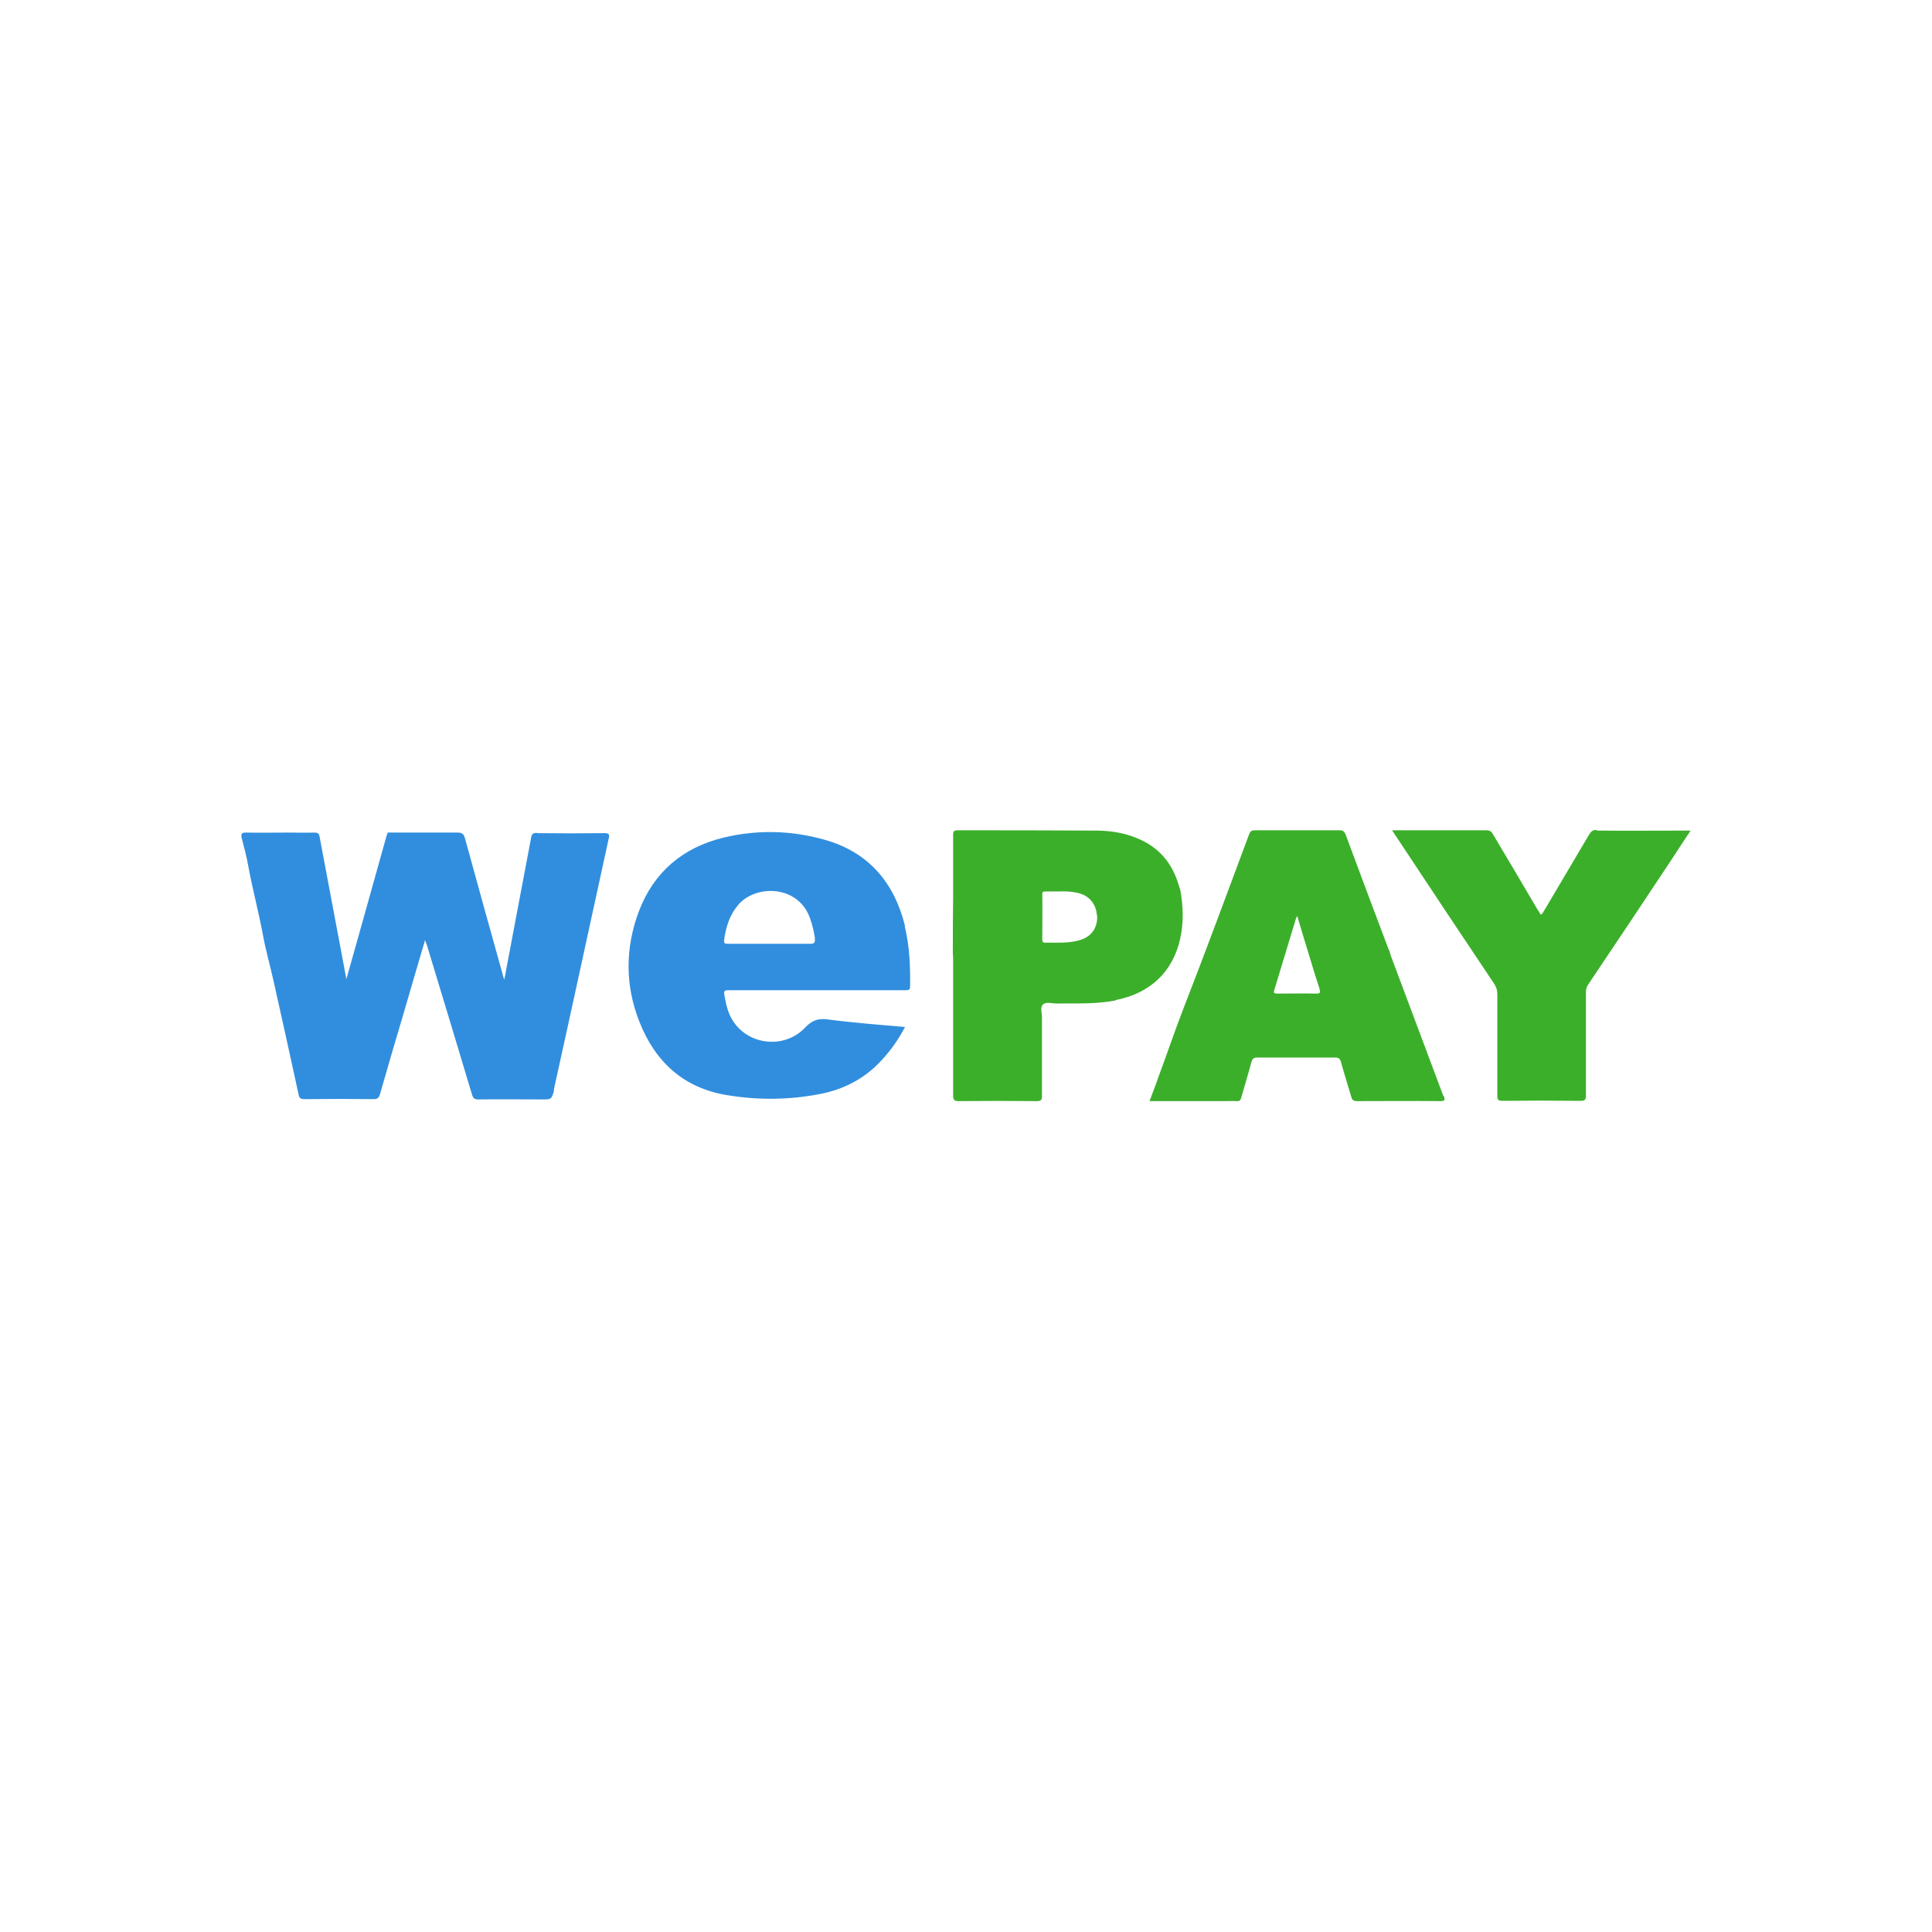 <?xml version="1.0" encoding="UTF-8"?>
<!DOCTYPE svg PUBLIC "-//W3C//DTD SVG 1.1//EN" "http://www.w3.org/Graphics/SVG/1.1/DTD/svg11.dtd">
<!-- Creator: CorelDRAW -->
<svg xmlns="http://www.w3.org/2000/svg" xml:space="preserve" width="6.827in" height="6.827in" style="shape-rendering:geometricPrecision; text-rendering:geometricPrecision; image-rendering:optimizeQuality; fill-rule:evenodd; clip-rule:evenodd"
viewBox="0 0 6.827 6.827"
 xmlns:xlink="http://www.w3.org/1999/xlink">
 <defs>
  <style type="text/css">
   <![CDATA[
    .fil2 {fill:none}
    .fil0 {fill:#318EDE}
    .fil1 {fill:#3BAF2A}
   ]]>
  </style>
 </defs>
 <g id="Layer_x0020_1">
  <g id="_380520816">
   <g>
    <path id="_380522088" class="fil0" d="M1.897 2.943c-0.014,0 -0.018,0.005 -0.02,0.016 -0.022,0.117 -0.044,0.233 -0.066,0.349 -0.009,0.05 -0.019,0.1 -0.029,0.154 -0.003,-0.01 -0.005,-0.014 -0.006,-0.02 -0.045,-0.16 -0.089,-0.32 -0.133,-0.48 -0.004,-0.014 -0.01,-0.02 -0.025,-0.02 -0.071,0 -0.141,0 -0.212,-0l-0.015 0c-0.007,0 -0.014,0 -0.021,0 -0.002,0.005 -0.003,0.01 -0.005,0.015 -0.032,0.115 -0.064,0.229 -0.096,0.343 -0.015,0.052 -0.029,0.104 -0.045,0.16 -0.002,-0.012 -0.004,-0.02 -0.005,-0.027 -0.03,-0.159 -0.06,-0.319 -0.09,-0.478 -0.002,-0.01 -0.007,-0.013 -0.017,-0.013 -0.033,0.001 -0.065,0 -0.097,0 -0.049,0 -0.098,0.001 -0.147,-0 -0.011,-0 -0.014,0.003 -0.015,0.009l0 0.003c0,0.002 0,0.004 0.001,0.007 0.009,0.034 0.018,0.068 0.024,0.103 0.015,0.08 0.036,0.159 0.051,0.239 0.01,0.056 0.026,0.11 0.038,0.165 0.03,0.133 0.059,0.266 0.088,0.399 0.002,0.013 0.007,0.017 0.021,0.017 0.082,-0.001 0.163,-0.001 0.245,0 0.012,0 0.017,-0.004 0.021,-0.015 0.027,-0.095 0.055,-0.19 0.083,-0.284 0.025,-0.087 0.051,-0.174 0.077,-0.263 0.002,0.007 0.004,0.011 0.006,0.016 0.054,0.177 0.107,0.354 0.16,0.53 0.004,0.014 0.01,0.017 0.023,0.017 0.075,-0.001 0.15,-0 0.225,-0 0.032,0 0.032,0 0.041,-0.028 0,-0.003 0,-0.007 0.001,-0.011 0.02,-0.089 0.039,-0.178 0.059,-0.268 0.045,-0.205 0.089,-0.41 0.134,-0.615 0.003,-0.013 0.002,-0.019 -0.014,-0.019 -0.08,0.001 -0.16,0.001 -0.239,0z"/>
    <path id="_380521416" class="fil0" d="M3.197 3.273c0.017,0.07 0.02,0.141 0.019,0.212 0,0.013 -0.005,0.014 -0.016,0.014 -0.048,-0 -0.097,-0 -0.145,-0 -0.16,0 -0.32,0 -0.48,0 -0.016,0 -0.018,0.003 -0.015,0.019 0.006,0.033 0.013,0.066 0.033,0.094 0.057,0.083 0.182,0.094 0.252,0.019 0.024,-0.025 0.045,-0.033 0.078,-0.029 0.091,0.012 0.182,0.019 0.275,0.027 -0.024,0.046 -0.052,0.085 -0.086,0.121 -0.059,0.063 -0.132,0.1 -0.215,0.116 -0.109,0.021 -0.218,0.022 -0.327,0.004 -0.154,-0.025 -0.254,-0.117 -0.31,-0.258 -0.052,-0.13 -0.051,-0.263 -0.002,-0.393 0.053,-0.138 0.155,-0.224 0.298,-0.259 0.12,-0.029 0.242,-0.026 0.36,0.008 0.154,0.044 0.244,0.151 0.282,0.304zm-0.317 0.044c-0.004,-0.025 -0.009,-0.049 -0.018,-0.073 -0.041,-0.116 -0.19,-0.12 -0.253,-0.047 -0.029,0.034 -0.042,0.073 -0.049,0.116 -0.003,0.022 -0.003,0.022 0.019,0.022l0.14 0c0.049,0 0.097,-0 0.145,0 0.014,0 0.017,-0.005 0.015,-0.018z"/>
   </g>
   <g>
    <path id="_380521704" class="fil1" d="M5.102 3.873c0.005,0.014 0.004,0.018 -0.013,0.018 -0.097,-0.001 -0.195,-0 -0.293,0 -0.012,0 -0.018,-0.003 -0.021,-0.015 -0.012,-0.041 -0.025,-0.081 -0.036,-0.122 -0.004,-0.014 -0.01,-0.018 -0.024,-0.017 -0.09,0 -0.18,0 -0.27,0 -0.013,-0.001 -0.019,0.003 -0.023,0.016 -0.011,0.042 -0.024,0.083 -0.036,0.126 -0.002,0.009 -0.007,0.013 -0.016,0.012 -0.016,-0.001 -0.031,0 -0.047,0l-0.261 0c0.011,-0.03 0.022,-0.057 0.031,-0.084 0.03,-0.08 0.057,-0.161 0.088,-0.241 0.08,-0.205 0.156,-0.412 0.233,-0.618 0.003,-0.009 0.008,-0.014 0.018,-0.014l0 0 0 0c0.101,0 0.202,0 0.302,0l0.001 0 0.001 0c0.011,0 0.015,0.006 0.019,0.015 0.05,0.135 0.101,0.271 0.152,0.406 0,0.001 0.001,0.002 0.002,0.003 0.002,0.007 0.004,0.014 0.006,0.02 0.062,0.165 0.123,0.329 0.185,0.494zm-0.439 -0.378c-0.012,-0.036 -0.023,-0.073 -0.034,-0.109 -0.015,-0.049 -0.03,-0.098 -0.045,-0.149 -0.002,0.003 -0.003,0.005 -0.004,0.007 -0.026,0.085 -0.051,0.169 -0.077,0.254 -0.004,0.012 0.001,0.013 0.011,0.013 0.046,-0 0.092,-0.001 0.138,0 0.013,0 0.014,-0.004 0.011,-0.015z"/>
    <path id="_380522040" class="fil1" d="M3.943 3.535c-0.07,0.014 -0.14,0.01 -0.21,0.011 -0.016,0 -0.037,-0.007 -0.048,0.004 -0.01,0.01 -0.003,0.031 -0.003,0.047 -0,0.092 -0,0.184 0,0.276 3.54331e-005,0.014 -0.004,0.018 -0.018,0.018 -0.092,-0.001 -0.185,-0.001 -0.277,0 -0.014,0 -0.019,-0.004 -0.019,-0.019 0,-0.16 0,-0.321 0,-0.481 0,-0.007 -0,-0.014 -0.001,-0.022 0,-0.066 0,-0.132 0.001,-0.198 0,-0.073 0,-0.147 -0,-0.221 0,-0.012 0.003,-0.016 0.015,-0.016l0.001 0c0.163,0 0.325,0 0.488,0.001 0.058,0 0.114,0.01 0.166,0.036 0.066,0.033 0.106,0.086 0.127,0.156 0.002,0.006 0.004,0.012 0.006,0.019 0.01,0.056 0.012,0.112 0,0.168 -0.025,0.119 -0.106,0.196 -0.229,0.22zm-0.067 -0.3c-0.002,-0.038 -0.025,-0.068 -0.061,-0.078 -0.025,-0.007 -0.052,-0.008 -0.074,-0.007 -0.018,0 -0.033,0 -0.047,0 -0.007,-0 -0.011,0.001 -0.011,0.01 0.001,0.053 0,0.106 0,0.16 0,0.006 0.001,0.011 0.009,0.011 0.043,-0.001 0.087,0.004 0.13,-0.011 0.037,-0.013 0.057,-0.044 0.055,-0.085z"/>
    <path id="_380521584" class="fil1" d="M5.644 2.935c0.109,0.001 0.218,0 0.33,0 -0.023,0.035 -0.046,0.069 -0.067,0.102 -0.098,0.148 -0.196,0.295 -0.295,0.442 -0.006,0.009 -0.008,0.018 -0.008,0.028 0,0.122 0,0.243 0,0.365 3.54331e-005,0.014 -0.004,0.018 -0.018,0.018 -0.093,-0.001 -0.185,-0.001 -0.277,0 -0.016,0 -0.018,-0.005 -0.018,-0.019 0,-0.119 0,-0.24 0,-0.359 0,-0.014 -0.004,-0.025 -0.012,-0.037 -0.116,-0.173 -0.231,-0.346 -0.346,-0.52 -0.004,-0.006 -0.008,-0.012 -0.014,-0.021l0.183 0c0.05,0 0.101,0 0.151,0 0.011,-0 0.017,0.004 0.022,0.013 0.053,0.089 0.106,0.178 0.158,0.267 0.004,0.006 0.008,0.012 0.011,0.018 0.008,-0.003 0.01,-0.011 0.013,-0.015 0.053,-0.09 0.106,-0.179 0.159,-0.269 0.007,-0.011 0.013,-0.015 0.024,-0.015l0.001 0 0.001 0z"/>
   </g>
  </g>
 </g>
 <rect class="fil2" width="6.827" height="6.827"/>
</svg>
